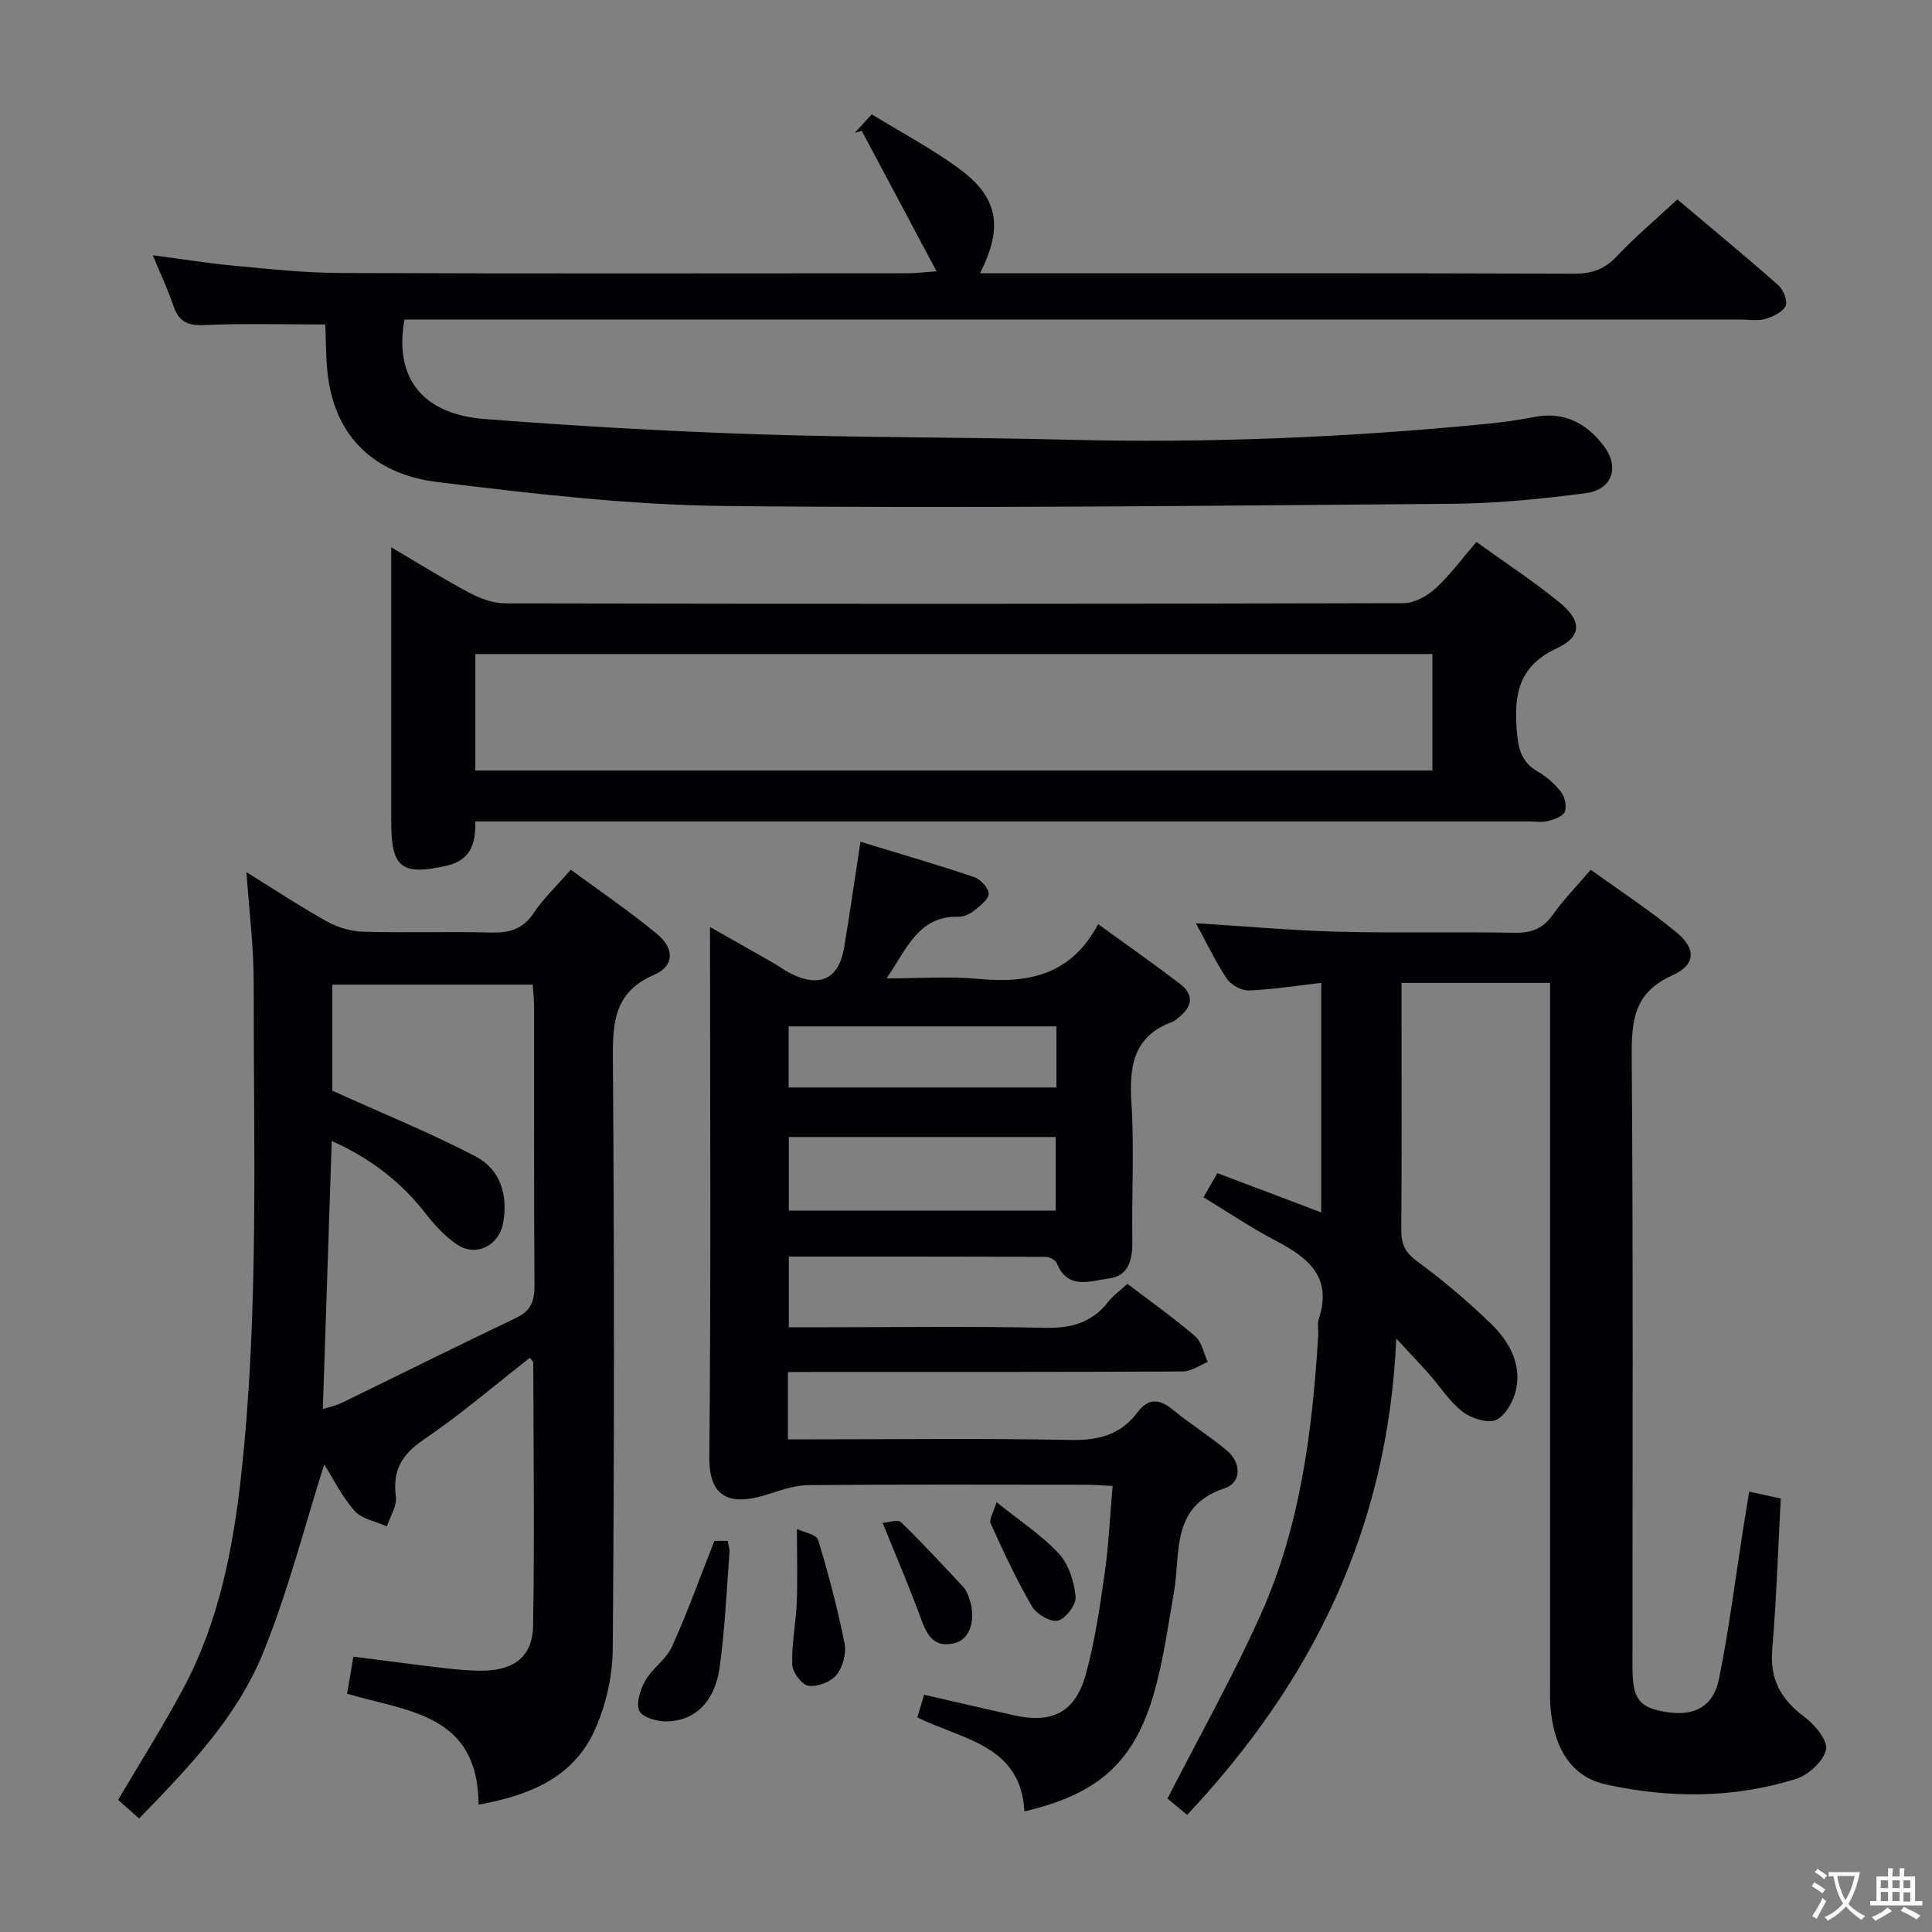 <svg enable-background="new 0 0 400 400" viewBox="0 0 400 400" xmlns="http://www.w3.org/2000/svg"><rect x="0" y="0" width="400" height="400" fill="#808080" stroke="none"/><g fill="#010103"><path d="m362.15 308.83c2.6.56 4.52.98 6.54 1.42-.57 10.53-.9 20.96-1.77 31.34-.52 6.23 1.92 10.36 6.76 13.96 2.11 1.57 4.82 4.9 4.38 6.73-.59 2.43-3.67 5.23-6.25 6.04-12.95 4.04-26.23 4.02-39.38 1.12-7.05-1.56-10.8-7.47-11.44-16.26-.12-1.66-.06-3.33-.06-5 0-46.16 0-92.33 0-138.49 0-1.96 0-3.93 0-6.19-10.37 0-20.26 0-30.76 0v7.09c0 14.67.06 29.33-.05 44-.02 2.92.76 4.71 3.28 6.55 5.35 3.92 10.45 8.25 15.22 12.86 3.65 3.52 6.34 8.05 5.33 13.39-.46 2.44-2.09 5.53-4.1 6.54-1.69.85-5.17-.23-6.98-1.61-2.72-2.07-4.64-5.16-6.95-7.78-1.85-2.09-3.78-4.1-6.84-7.41-1.69 39.28-17.34 71-43.3 98.62-1.7-1.41-3.29-2.73-4.06-3.37 6.64-13.01 13.57-25.3 19.31-38.12 8.19-18.28 10.68-37.93 11.89-57.75.07-1.16-.23-2.43.12-3.48 2.85-8.58-2.14-12.62-8.81-16.1-5.13-2.68-9.94-5.94-15.06-9.05.98-1.71 1.79-3.12 2.87-5 7.13 2.7 14.17 5.36 21.51 8.14 0-16.01 0-31.58 0-47.52-5.2.59-10.08 1.37-14.99 1.56-1.52.06-3.69-1.13-4.55-2.42-2.36-3.53-4.19-7.42-6.41-11.5 10.29.64 19.88 1.51 29.48 1.76 12.16.31 24.33-.01 36.49.22 3.52.07 5.92-.87 7.97-3.79 2.18-3.1 4.89-5.83 7.81-9.25 6 4.33 12.1 8.3 17.68 12.9 4.19 3.45 4.1 6.75-.8 8.96-7.86 3.53-8.46 9.25-8.4 16.76.32 42.16.15 84.33.16 126.49 0 6.62 1.38 8.4 7.08 9.28 5.73.89 9.66-1.1 10.84-6.9 2.07-10.24 3.36-20.63 4.98-30.96.39-2.48.79-4.92 1.26-7.78z"/><path d="m163.13 284.07v13.93h5.4c17.66 0 35.33-.23 52.99.13 5.76.12 10.44-1 13.91-5.63 2.37-3.15 4.62-2.92 7.46-.58 3.59 2.94 7.57 5.41 11.12 8.4 3.1 2.61 2.99 6.66-.45 7.8-11.3 3.77-9.07 13.41-10.52 21.59-1.27 7.18-2.23 14.49-4.3 21.45-4.16 13.94-11.62 20.35-26.65 23.87-.7-13.72-12.74-14.81-22.16-19.46.45-1.51.89-3 1.39-4.69 6.41 1.47 12.52 2.89 18.64 4.26 7.87 1.76 12.66-.6 14.84-8.47 1.9-6.84 2.91-13.96 3.92-21.01.83-5.74 1.07-11.56 1.63-18-1.94-.1-3.67-.26-5.4-.26-19.16-.02-38.33-.08-57.49.07-2.7.02-5.45.93-8.06 1.78-6.78 2.22-12.64 2.13-12.54-7.56.35-36.32.14-72.65.14-109.76 4.54 2.57 8.64 4.88 12.73 7.22 1.3.74 2.51 1.65 3.84 2.33 6.07 3.11 10.08 1.27 11.18-5.24 1.18-7.02 2.19-14.07 3.4-21.96 8.15 2.49 15.88 4.73 23.51 7.3 1.32.45 3.02 2.24 3.03 3.43.02 1.17-1.76 2.52-2.99 3.51-.87.7-2.13 1.3-3.2 1.28-8.33-.22-10.67 6.52-14.95 12.77 6.89 0 13.02-.47 19.05.1 10.31.97 19.18-.78 24.75-11.34 6.1 4.43 11.65 8.3 17.01 12.41 3.01 2.3 2.39 4.8-.4 6.97-.39.31-.77.68-1.23.85-8.03 2.95-8.97 9.1-8.48 16.7.6 9.46.04 18.99.19 28.49.06 3.88-.63 7.43-4.91 7.96-3.76.47-8.47 2.44-10.73-3.17-.26-.65-1.47-1.31-2.24-1.32-17.63-.07-35.27-.06-53.24-.06v14.63h8.46c14.83 0 29.67-.22 44.49.12 5.4.12 9.71-.98 13.1-5.29 1.11-1.41 2.63-2.5 4.05-3.81 4.81 3.67 9.59 7.03 14 10.82 1.39 1.19 1.79 3.53 2.64 5.35-1.72.69-3.43 1.96-5.15 1.97-25.5.13-50.99.09-76.49.09-1.61.03-3.24.03-5.29.03zm.19-48.67v15.23h55.25c0-5.26 0-10.15 0-15.23-18.55 0-36.75 0-55.25 0zm55.4-22.9c-18.84 0-37.09 0-55.44 0v12.65h55.44c0-4.4 0-8.35 0-12.65z"/><path d="m99.09 373.64c-.1-18.84-14.69-19.26-27.23-22.97.43-2.53.86-5.03 1.31-7.68 6.64.84 12.87 1.68 19.11 2.41 2.64.3 5.31.54 7.96.49 6.29-.13 10.02-3.03 10.13-9.28.31-18.15.08-36.31.04-54.47 0-.26-.34-.52-.7-1.03-7.32 5.71-14.36 11.78-22.01 16.96-4.56 3.09-6.44 6.37-5.74 11.78.25 1.95-1.19 4.11-1.86 6.18-2.28-1.04-5.19-1.52-6.69-3.23-2.7-3.06-4.55-6.86-6.28-9.61-4.12 12.92-7.53 26.52-12.8 39.35-5.43 13.2-15.42 23.54-25.53 33.96-1.66-1.47-3.1-2.75-4.34-3.85 4.61-7.84 9.31-15.27 13.45-23 7.41-13.84 10.35-28.97 12.04-44.41 3.7-33.85 2.52-67.82 2.58-101.76.01-7.37-.94-14.75-1.5-22.9 5.97 3.7 11.21 7.17 16.7 10.22 2.2 1.22 4.9 2.03 7.41 2.1 8.82.25 17.66-.06 26.49.17 3.8.1 6.61-.66 8.86-4.03 2.01-3.01 4.71-5.56 7.69-8.98 6.02 4.45 12.19 8.61 17.88 13.34 3.62 3.01 3.55 6.6-.61 8.41-8.4 3.65-8.62 9.97-8.56 17.7.3 40.65.3 81.31-.03 121.96-.05 5.78-1.5 12-3.96 17.23-4.42 9.29-13.14 13-23.81 14.94zm-32.25-81.92c1.38-.43 2.66-.67 3.78-1.21 12.09-5.88 24.12-11.88 36.26-17.67 3.05-1.45 3.8-3.48 3.78-6.68-.14-19.15-.06-38.3-.08-57.46 0-1.6-.18-3.21-.28-4.84-14.16 0-27.85 0-41.49 0v21.96c10.56 4.78 20.35 8.74 29.66 13.61 5.14 2.69 6.76 8.02 5.69 13.83-.85 4.59-5.54 7.01-9.42 4.48-2.57-1.68-4.77-4.13-6.69-6.58-5.1-6.52-11.37-11.37-19.37-14.93-.62 18.7-1.22 36.91-1.84 55.49z"/><path d="m83.73 66.17c-2.16 12.06 3.71 19.6 16.65 20.59 18.73 1.44 37.5 2.52 56.28 3.15 21.46.71 42.96.59 64.43 1.13 28.97.73 57.84-.46 86.66-3.28 3.3-.32 6.6-.79 9.86-1.42 6.13-1.2 10.77 1.21 14.36 5.88 3.43 4.47 1.9 9.16-3.69 9.89-9.21 1.2-18.52 2.13-27.79 2.2-50.14.39-100.28.97-150.42.45-19.87-.21-39.77-2.54-59.53-4.96-11.73-1.44-20.39-8.07-22.47-20.71-.67-4.05-.53-8.24-.74-11.91-8.62 0-16.89-.24-25.13.12-3.43.15-5.21-.77-6.29-3.97-1.1-3.29-2.61-6.44-4.28-10.49 6.05.8 11.47 1.68 16.92 2.18 7.27.68 14.57 1.48 21.86 1.5 39.17.15 78.33.07 117.5.06 1.44 0 2.89-.19 5.99-.41-5.48-10.29-10.48-19.68-15.48-29.07-.48.13-.95.26-1.43.38 1.07-1.16 2.13-2.32 3.5-3.81 6.06 3.72 12.25 7 17.85 11.07 8.3 6.04 9.48 12.08 4.57 21.84h5.6c39.17 0 78.33-.05 117.5.08 3.63.01 6.24-.95 8.75-3.61 3.76-3.99 7.98-7.55 12.52-11.76 6.59 5.56 13.85 11.55 20.91 17.77 1.05.92 1.98 3.31 1.5 4.29-.64 1.3-2.64 2.22-4.23 2.69-1.54.45-3.31.12-4.97.12-90.17 0-180.33 0-270.5 0-2.11.01-4.24.01-6.26.01z"/><path d="m98.41 170.07c.09 4.76-1.03 8.06-6.01 9.18-9.16 2.06-11.4.47-11.4-8.98 0-18.64 0-37.28 0-56.96 5.85 3.44 10.96 6.66 16.29 9.48 2.24 1.18 4.92 2.13 7.41 2.13 61.97.12 123.94.12 185.9-.04 2.24-.01 4.89-1.47 6.62-3.06 3.03-2.78 5.5-6.18 8.45-9.62 5.84 4.21 11.69 8.04 17.09 12.43 4.75 3.86 4.88 7.1-.44 9.59-7.82 3.67-8.86 9.36-8.3 16.85.28 3.79.85 6.65 4.33 8.66 1.83 1.06 3.55 2.56 4.84 4.23.79 1.02 1.24 2.98.79 4.09-.4.98-2.2 1.61-3.5 1.94-1.25.32-2.65.08-3.98.08-70.63 0-141.26 0-211.89 0-1.97 0-3.94 0-6.2 0zm0-10.55h198.15c0-8.33 0-16.24 0-24.11-66.22 0-132.07 0-198.15 0z"/><path d="m147.91 319.02h2.75c.14.87.43 1.67.37 2.45-.61 7.93-.94 15.9-2.04 23.76-.98 7-4.97 10.95-10.71 11.17-2.03.08-5.17-.75-5.88-2.14-.79-1.53.16-4.47 1.21-6.31 1.45-2.55 4.3-4.38 5.5-7 3.1-6.82 5.63-13.91 8.8-21.93z"/><path d="m165 316.55c1.38.67 4.02 1.12 4.38 2.27 2.16 7.05 4.03 14.22 5.48 21.45.41 2.03-.37 4.9-1.68 6.51-1.19 1.46-3.96 2.52-5.81 2.24-1.37-.21-3.3-2.81-3.35-4.4-.14-4.26.76-8.54.94-12.82.19-4.76.04-9.52.04-15.25z"/><path d="m182.74 315.3c1.21-.08 3.15-.78 3.8-.15 4.49 4.35 8.73 8.95 13 13.53.54.58.83 1.43 1.11 2.2 1.52 4.26.24 8.49-2.93 9.29-4.61 1.17-5.91-1.94-7.21-5.48-2.25-6.15-4.85-12.18-7.77-19.39z"/><path d="m206.32 311c4.9 3.95 9.41 6.87 12.94 10.7 2.04 2.21 3.12 5.8 3.43 8.89.16 1.62-2.04 4.53-3.65 4.94-1.5.38-4.44-1.34-5.37-2.93-3.21-5.51-5.91-11.33-8.55-17.15-.39-.86.58-2.34 1.2-4.45z"/></g><path d="m377.9 391.2c-.2.3-.4.5-.6.8-.7-.6-1.4-1-2.2-1.5.2-.3.4-.5.5-.8.6.4 1.4.8 2.3 1.5zm-1.8 6.1c-.2-.2-.5-.4-.9-.6.4-.6.8-1.2 1.2-1.9s.7-1.3.9-1.9c.3.3.5.5.8.7-.7 1.3-1.4 2.6-2 3.7zm2.2-9c-.3.3-.5.5-.6.8-.6-.6-1.3-1.1-2-1.5.3-.3.5-.5.6-.7.6.5 1.3.9 2 1.4zm.3.2v-.9h2 4.5c-.3 1.3-.6 2.5-1 3.6s-.9 2.1-1.4 3c.4.5 1 1 1.6 1.4s1.2.8 1.9 1.1c-.3.2-.5.4-.8.8-.4-.3-1-.7-1.6-1.2s-1.2-1.1-1.6-1.6c-.5.6-1.1 1.1-1.7 1.6s-1.4.9-2.1 1.4c-.1-.3-.3-.5-.7-.8.6-.2 1.2-.5 1.9-1s1.4-1.1 2-1.8c-.5-.8-.9-1.6-1.2-2.5s-.6-2-.8-3.2c-.4.1-.7.1-1 .1zm2.5 2.7c.3 1 .7 1.7 1 2.2.3-.5.6-1.1 1-2s.6-1.9.9-3h-3.2-.4c.1.9.3 1.8.7 2.8z" fill="#fcfafa"/><path d="m396.5 388.5v1.5 3.6h1.5v.9c-.4 0-1 0-1.7 0h-7.9c-.5 0-.9 0-1.2 0v-.9h1.3v-3.5c0-.7 0-1.2 0-1.6h2.4c0-.8 0-1.4 0-1.7h1c0 .3-.1.8-.1 1.7h1.5c0-.8 0-1.4 0-1.7h1c0 .3-.1.9-.1 1.7zm-8.2 9.2c-.2-.3-.5-.5-.8-.8.8-.3 1.4-.6 1.9-.9s1-.7 1.4-1.1c.3.3.6.5.9.8-1.6 1-2.8 1.6-3.4 2zm2.6-6.8v-1.6h-1.5v1.6zm0 2.7v-1.9h-1.5v1.9zm2.4-2.7v-1.6h-1.5v1.6zm0 2.7v-1.9h-1.5v1.9zm.2 2 .7-.8c.4.2.9.5 1.6.8s1.3.7 1.8 1c-.3.3-.5.5-.8.8-.4-.3-1.5-1-3.3-1.8zm2-4.7v-1.6h-1.4v1.6zm0 2.8v-1.9h-1.4v1.9z" fill="#fcfafa"/></svg>
